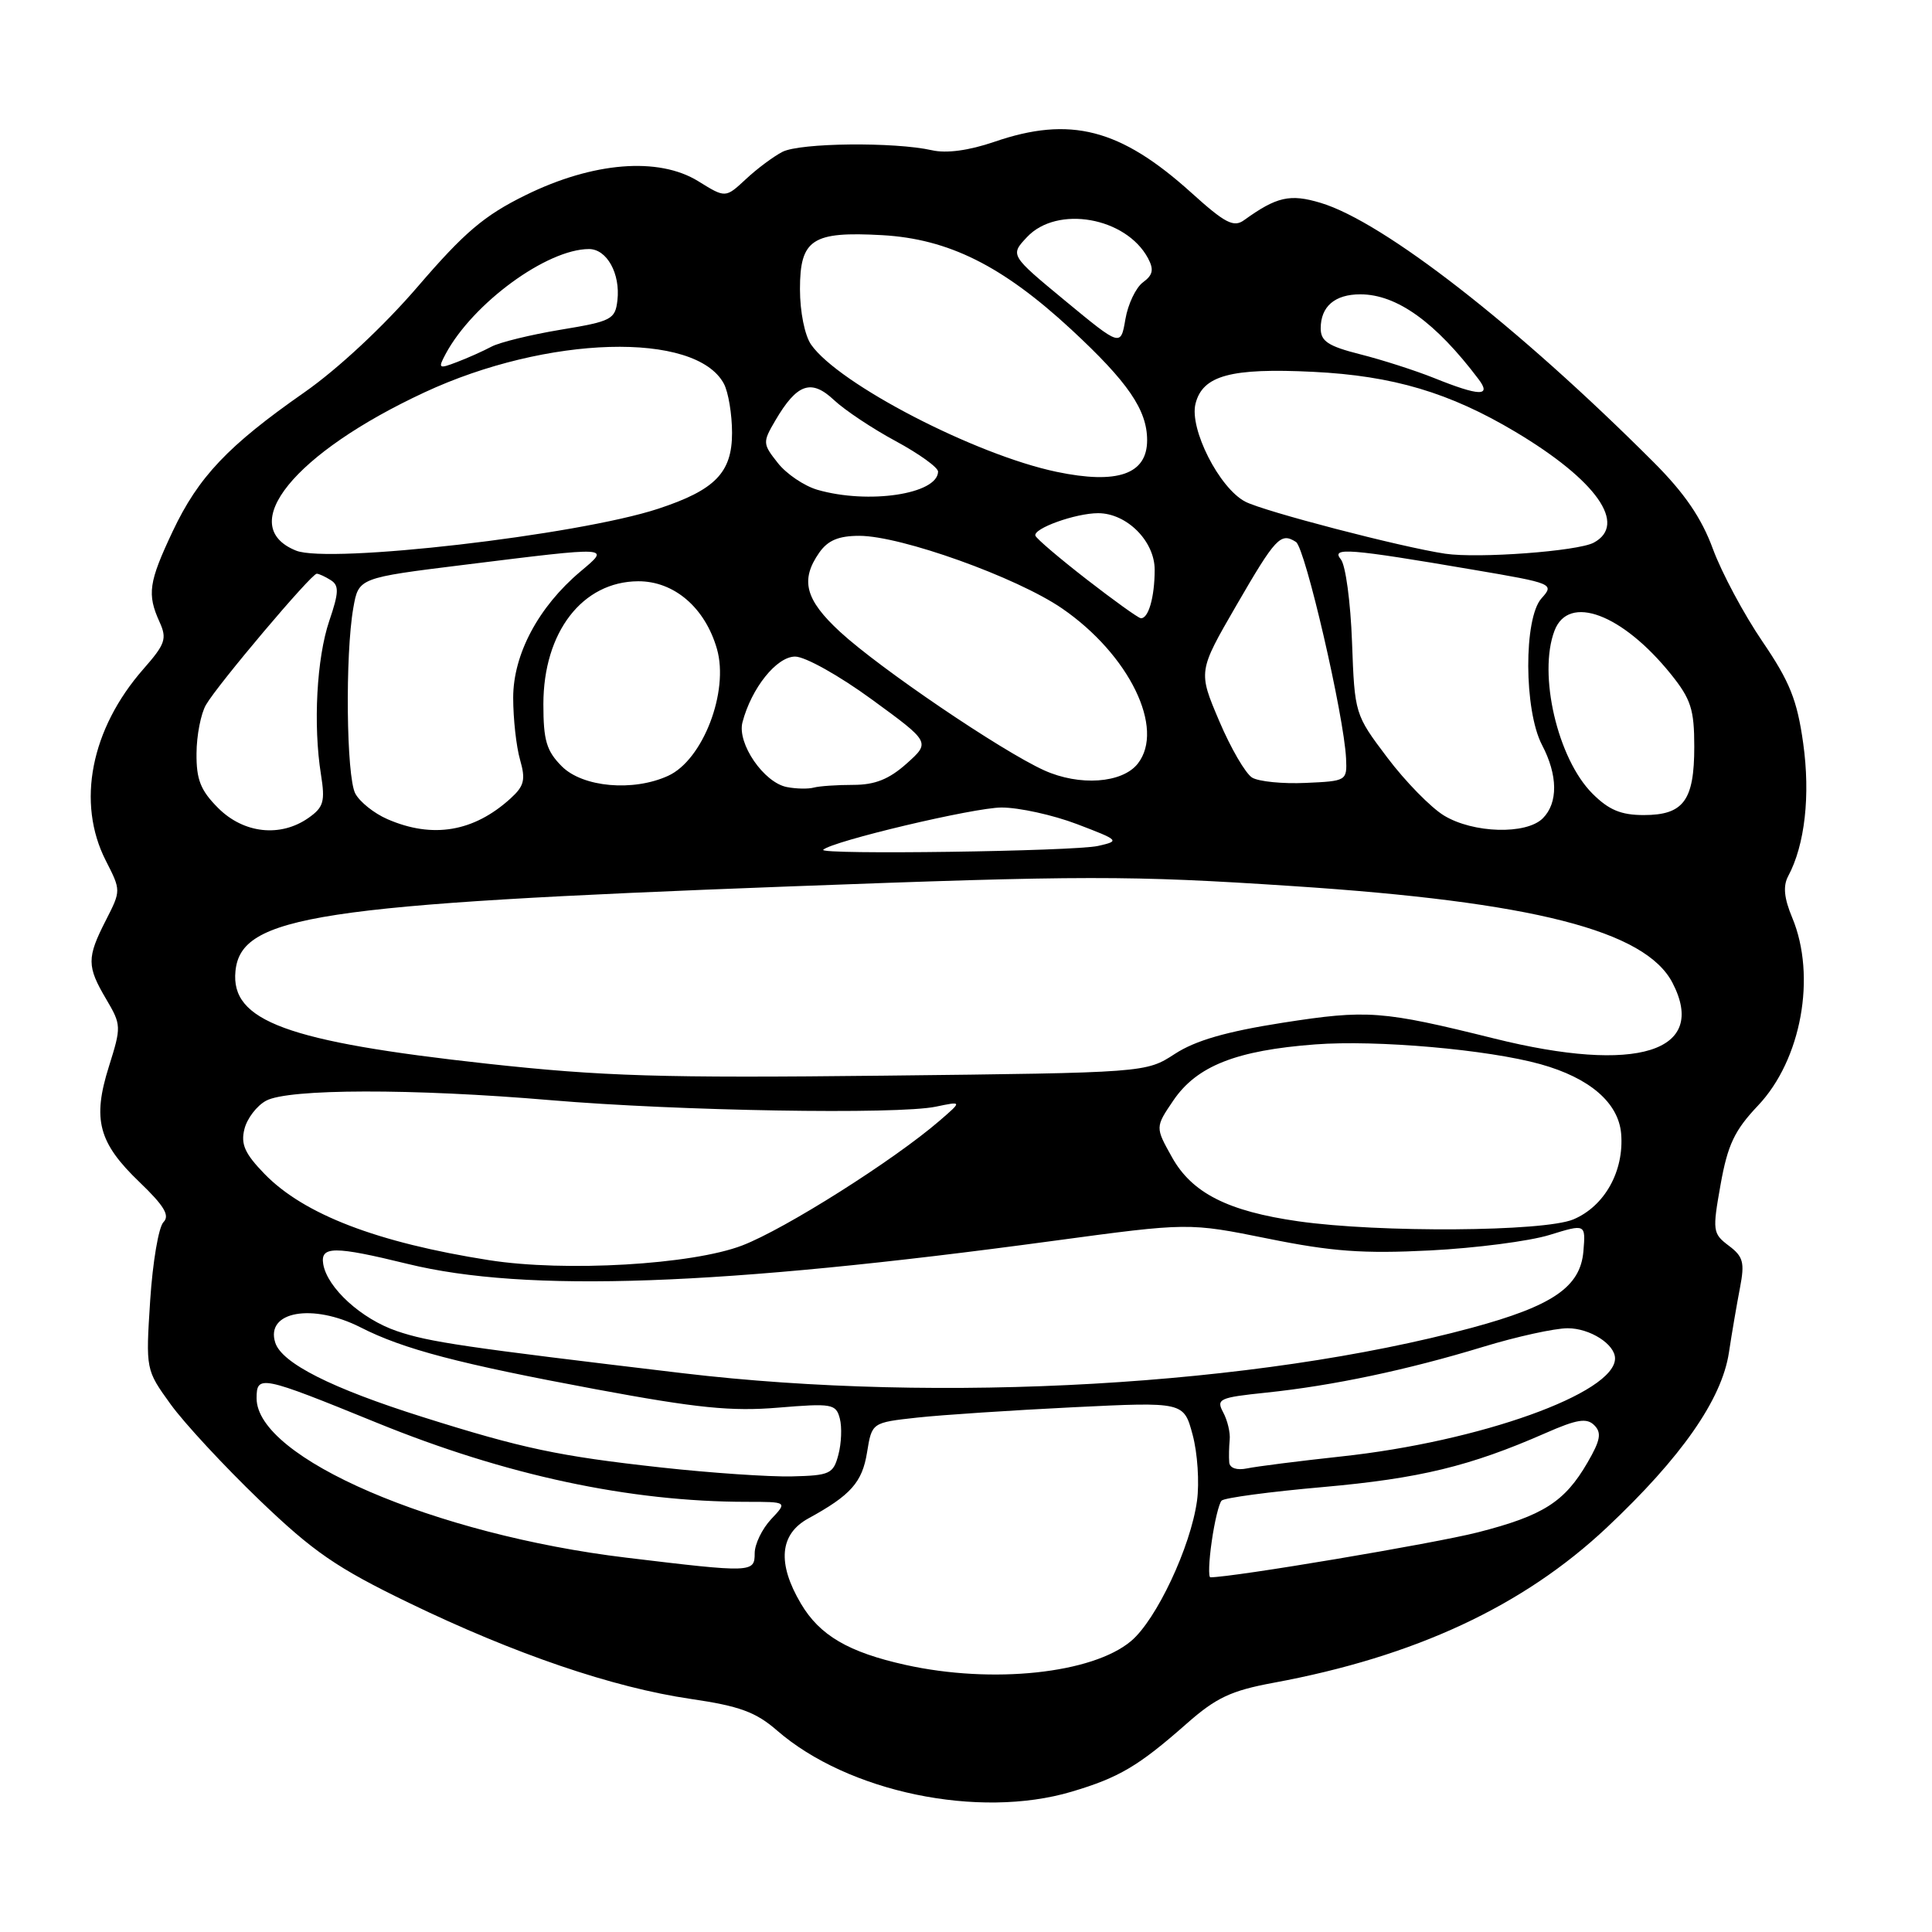 <?xml version="1.0" encoding="UTF-8" standalone="no"?>
<!DOCTYPE svg PUBLIC "-//W3C//DTD SVG 1.1//EN" "http://www.w3.org/Graphics/SVG/1.1/DTD/svg11.dtd" >
<svg xmlns="http://www.w3.org/2000/svg" xmlns:xlink="http://www.w3.org/1999/xlink" version="1.1" viewBox="0 0 256 256">
 <g >
 <path fill="currentColor"
d=" M 141.99 237.41 C 148.29 235.54 150.85 234.02 157.23 228.40 C 161.14 224.95 163.12 224.02 168.73 222.98 C 187.50 219.51 201.82 212.84 212.92 202.40 C 222.79 193.11 228.14 185.45 229.09 179.23 C 229.48 176.63 230.15 172.75 230.56 170.62 C 231.20 167.28 230.99 166.50 229.07 165.06 C 226.94 163.45 226.89 163.10 227.99 156.94 C 228.93 151.68 229.84 149.77 232.94 146.50 C 238.69 140.44 240.71 129.35 237.48 121.60 C 236.40 119.02 236.24 117.41 236.94 116.10 C 239.16 111.96 239.90 105.39 238.93 98.47 C 238.13 92.76 237.16 90.33 233.53 85.00 C 231.09 81.42 228.14 75.91 226.97 72.74 C 225.46 68.63 223.21 65.34 219.11 61.24 C 201.10 43.22 183.32 29.38 174.99 26.88 C 170.93 25.66 169.17 26.06 164.85 29.17 C 163.47 30.17 162.33 29.58 157.85 25.53 C 148.44 17.04 141.81 15.33 131.73 18.80 C 128.40 19.94 125.41 20.35 123.50 19.91 C 118.53 18.79 106.02 18.92 103.68 20.12 C 102.48 20.74 100.29 22.37 98.82 23.75 C 96.13 26.25 96.13 26.25 92.52 24.01 C 87.25 20.76 78.57 21.46 69.62 25.87 C 64.17 28.55 61.54 30.78 55.36 37.97 C 50.85 43.22 44.78 48.88 40.33 51.99 C 30.22 59.05 26.30 63.18 22.89 70.39 C 19.70 77.15 19.47 78.73 21.14 82.41 C 22.15 84.63 21.91 85.34 19.01 88.64 C 12.03 96.59 10.11 106.37 14.02 114.04 C 16.04 118.00 16.04 118.00 14.02 121.96 C 11.49 126.91 11.50 128.04 14.07 132.39 C 16.08 135.80 16.09 136.04 14.43 141.32 C 12.22 148.33 13.04 151.42 18.49 156.64 C 21.76 159.78 22.53 161.07 21.66 161.94 C 21.02 162.58 20.23 167.24 19.90 172.30 C 19.31 181.50 19.31 181.50 22.60 186.06 C 24.41 188.57 29.71 194.28 34.37 198.76 C 41.54 205.64 44.59 207.74 54.17 212.38 C 68.23 219.18 81.18 223.60 91.55 225.12 C 97.99 226.06 100.15 226.86 102.95 229.29 C 112.35 237.47 129.67 241.07 141.99 237.41 Z  M 120.00 220.61 C 112.42 218.93 108.61 216.70 106.12 212.48 C 102.96 207.13 103.30 203.29 107.11 201.20 C 112.74 198.12 114.25 196.42 114.89 192.44 C 115.53 188.50 115.53 188.50 121.52 187.84 C 124.81 187.48 134.11 186.87 142.18 186.47 C 156.86 185.75 156.86 185.75 158.03 190.12 C 158.68 192.52 158.94 196.45 158.61 198.86 C 157.77 204.97 153.23 214.63 149.87 217.45 C 144.75 221.76 131.50 223.16 120.00 220.61 Z  M 160.56 204.25 C 160.93 201.64 161.52 199.20 161.87 198.84 C 162.22 198.47 168.27 197.66 175.33 197.04 C 188.11 195.90 194.76 194.29 204.75 189.91 C 208.95 188.06 210.25 187.85 211.25 188.85 C 212.25 189.85 212.07 190.84 210.35 193.80 C 207.33 199.01 204.48 200.83 195.83 203.04 C 190.05 204.52 163.41 209.00 160.38 209.00 C 160.11 209.00 160.18 206.86 160.56 204.25 Z  M 83.00 206.40 C 57.60 203.35 34.00 193.18 34.00 185.28 C 34.00 182.14 34.57 182.26 49.93 188.52 C 67.03 195.49 83.41 198.99 98.92 199.00 C 104.35 199.00 104.35 199.00 102.17 201.31 C 100.98 202.59 100.00 204.61 100.00 205.81 C 100.00 208.40 99.69 208.41 83.00 206.40 Z  M 87.62 194.45 C 74.03 192.95 69.25 191.94 56.00 187.76 C 43.91 183.95 37.33 180.62 36.47 177.90 C 35.15 173.76 41.42 172.65 47.79 175.89 C 53.46 178.78 60.83 180.71 78.93 184.08 C 92.37 186.58 96.94 187.04 103.12 186.52 C 110.25 185.93 110.77 186.02 111.28 187.96 C 111.58 189.10 111.49 191.26 111.09 192.76 C 110.42 195.30 109.96 195.51 104.93 195.63 C 101.94 195.70 94.16 195.17 87.62 194.45 Z  M 162.88 193.77 C 162.82 193.07 162.85 191.73 162.94 190.79 C 163.04 189.85 162.65 188.21 162.08 187.15 C 161.13 185.37 161.54 185.18 167.78 184.53 C 176.61 183.61 186.50 181.52 196.50 178.47 C 200.95 177.11 206.01 176.00 207.73 176.00 C 210.68 176.00 214.00 178.12 214.00 180.00 C 214.00 184.60 196.08 191.02 177.71 192.99 C 172.09 193.60 166.49 194.31 165.25 194.57 C 163.88 194.85 162.95 194.54 162.88 193.77 Z  M 90.50 181.96 C 61.34 178.49 56.87 177.83 52.60 176.38 C 47.89 174.78 43.36 170.65 42.83 167.50 C 42.43 165.10 44.28 165.09 54.00 167.47 C 69.71 171.32 95.42 170.40 139.50 164.43 C 157.50 162.00 157.50 162.00 168.00 164.12 C 176.49 165.84 180.60 166.14 189.50 165.69 C 195.55 165.38 202.66 164.46 205.31 163.64 C 210.11 162.16 210.11 162.16 209.81 165.80 C 209.41 170.53 205.74 173.04 195.01 175.94 C 166.58 183.61 124.71 186.02 90.50 181.96 Z  M 64.81 166.98 C 49.97 164.65 40.25 160.91 35.04 155.54 C 32.44 152.86 31.88 151.61 32.39 149.60 C 32.74 148.20 34.03 146.51 35.26 145.85 C 38.21 144.25 54.64 144.22 72.99 145.78 C 89.84 147.21 118.92 147.70 124.00 146.64 C 127.50 145.91 127.50 145.91 124.50 148.50 C 118.45 153.73 104.03 162.85 98.35 165.03 C 91.72 167.58 74.88 168.56 64.81 166.98 Z  M 172.04 161.83 C 162.70 160.50 157.93 158.08 155.29 153.33 C 153.07 149.36 153.07 149.36 155.48 145.81 C 158.59 141.24 163.82 139.18 174.26 138.39 C 182.43 137.77 197.15 139.07 204.12 141.01 C 210.65 142.83 214.46 146.12 214.81 150.22 C 215.22 155.18 212.62 159.84 208.47 161.58 C 204.56 163.21 182.77 163.36 172.04 161.83 Z  M 64.50 140.94 C 38.00 138.03 30.54 135.29 31.20 128.68 C 31.92 121.35 41.95 119.82 104.50 117.46 C 143.70 115.99 149.60 115.98 171.28 117.41 C 203.15 119.50 218.03 123.30 221.62 130.24 C 226.35 139.37 216.92 142.32 198.00 137.61 C 183.10 133.91 181.20 133.77 169.95 135.52 C 162.49 136.69 158.40 137.87 155.67 139.65 C 151.83 142.14 151.83 142.14 117.17 142.53 C 87.59 142.86 79.86 142.62 64.50 140.94 Z  M 109.08 112.60 C 110.26 111.46 129.08 107.00 132.71 107.00 C 135.03 107.00 139.53 107.99 142.71 109.20 C 148.35 111.35 148.42 111.43 145.50 112.09 C 142.31 112.81 108.38 113.28 109.08 112.60 Z  M 28.92 107.08 C 26.57 104.73 26.01 103.30 26.04 99.83 C 26.05 97.45 26.62 94.55 27.29 93.40 C 28.84 90.71 41.27 76.00 41.97 76.02 C 42.26 76.02 43.10 76.41 43.84 76.88 C 44.94 77.58 44.91 78.51 43.63 82.27 C 41.96 87.19 41.48 96.06 42.53 102.63 C 43.10 106.21 42.88 106.97 40.87 108.38 C 37.16 110.98 32.30 110.45 28.92 107.08 Z  M 51.33 108.54 C 49.58 107.78 47.67 106.26 47.08 105.15 C 45.89 102.92 45.72 86.75 46.82 80.53 C 47.52 76.57 47.52 76.57 61.51 74.84 C 81.22 72.40 80.89 72.38 76.91 75.73 C 71.35 80.41 68.00 86.70 68.00 92.45 C 68.00 95.24 68.41 98.93 68.91 100.67 C 69.67 103.32 69.46 104.15 67.66 105.79 C 62.78 110.23 57.32 111.15 51.33 108.54 Z  M 191.33 108.06 C 189.59 107.00 186.21 103.55 183.83 100.39 C 179.52 94.68 179.50 94.62 179.15 85.08 C 178.96 79.81 178.30 74.88 177.67 74.12 C 176.33 72.49 178.67 72.67 195.26 75.50 C 205.80 77.29 205.98 77.37 204.26 79.28 C 201.88 81.91 201.93 94.12 204.32 98.70 C 206.43 102.71 206.47 106.39 204.43 108.43 C 202.24 110.62 195.21 110.42 191.33 108.06 Z  M 211.01 105.16 C 206.39 100.55 203.78 89.34 205.98 83.57 C 207.84 78.67 214.96 81.34 221.41 89.34 C 224.06 92.64 224.50 94.00 224.50 98.94 C 224.50 106.08 223.08 108.00 217.80 108.00 C 214.79 108.00 213.17 107.32 211.01 105.16 Z  M 104.27 104.29 C 101.22 103.71 97.65 98.51 98.38 95.71 C 99.57 91.17 102.91 87.00 105.36 87.00 C 106.69 87.00 111.21 89.53 115.52 92.68 C 123.29 98.35 123.29 98.35 120.13 101.18 C 117.81 103.25 115.94 104.00 113.07 104.00 C 110.92 104.00 108.56 104.16 107.83 104.36 C 107.10 104.56 105.50 104.53 104.27 104.29 Z  M 74.45 101.55 C 72.41 99.50 72.00 98.12 72.00 93.30 C 72.01 83.75 77.17 77.06 84.56 77.02 C 89.33 77.00 93.43 80.52 95.00 85.99 C 96.62 91.64 93.13 100.71 88.53 102.80 C 83.90 104.92 77.23 104.32 74.45 101.55 Z  M 138.35 102.07 C 132.67 99.49 116.57 88.57 111.31 83.72 C 106.69 79.46 106.01 76.86 108.56 73.22 C 109.70 71.60 111.12 71.00 113.87 71.00 C 119.39 71.00 134.71 76.49 140.73 80.62 C 149.63 86.74 154.42 96.56 150.75 101.20 C 148.70 103.79 143.03 104.19 138.35 102.07 Z  M 165.92 103.04 C 165.05 102.52 163.08 99.14 161.55 95.53 C 158.76 88.97 158.76 88.97 163.80 80.26 C 169.04 71.21 169.69 70.52 171.72 71.81 C 172.95 72.59 178.09 94.82 178.36 100.50 C 178.50 103.46 178.43 103.50 173.00 103.74 C 169.97 103.88 166.79 103.56 165.92 103.04 Z  M 144.00 76.78 C 140.43 74.01 137.37 71.41 137.20 70.99 C 136.84 70.04 142.52 68.00 145.51 68.00 C 149.30 68.00 153.00 71.70 153.00 75.49 C 153.00 79.14 152.16 82.05 151.14 81.91 C 150.79 81.86 147.57 79.55 144.00 76.78 Z  M 39.23 72.96 C 31.12 69.70 38.97 60.03 56.25 51.99 C 72.46 44.44 92.19 43.87 95.92 50.85 C 96.51 51.96 97.00 54.89 97.00 57.36 C 97.00 62.63 94.76 64.93 87.19 67.42 C 76.53 70.92 43.61 74.72 39.23 72.96 Z  M 191.50 73.37 C 185.67 72.50 167.47 67.76 165.00 66.47 C 161.56 64.67 157.58 56.83 158.41 53.50 C 159.35 49.75 163.08 48.73 174.00 49.27 C 184.58 49.79 192.08 52.02 200.83 57.24 C 211.55 63.64 215.68 69.50 211.17 71.91 C 209.05 73.04 195.89 74.02 191.50 73.37 Z  M 108.31 64.90 C 106.56 64.39 104.19 62.79 103.06 61.34 C 101.05 58.80 101.04 58.61 102.74 55.71 C 105.61 50.82 107.49 50.17 110.51 53.01 C 111.94 54.35 115.63 56.81 118.72 58.47 C 121.80 60.14 124.32 61.95 124.30 62.50 C 124.22 65.48 115.07 66.85 108.31 64.90 Z  M 140.00 62.52 C 129.22 60.26 111.14 50.89 107.48 45.67 C 106.63 44.45 106.00 41.32 106.00 38.31 C 106.00 31.70 107.62 30.64 116.90 31.16 C 125.70 31.66 132.83 35.22 141.95 43.66 C 149.46 50.62 152.00 54.32 152.00 58.33 C 152.00 62.84 148.08 64.21 140.00 62.52 Z  M 190.00 50.08 C 187.53 49.09 183.14 47.68 180.25 46.95 C 175.99 45.87 175.00 45.22 175.00 43.51 C 175.00 40.61 176.87 39.00 180.25 39.00 C 185.08 39.00 190.22 42.69 195.92 50.25 C 197.67 52.56 196.06 52.52 190.00 50.08 Z  M 59.05 46.90 C 62.65 40.19 72.47 33.00 78.05 33.00 C 80.41 33.00 82.22 36.26 81.81 39.80 C 81.52 42.32 81.03 42.58 74.29 43.69 C 70.32 44.35 66.19 45.36 65.11 45.94 C 64.02 46.52 61.97 47.44 60.54 47.98 C 58.12 48.91 58.02 48.83 59.05 46.90 Z  M 141.16 39.87 C 133.83 33.81 133.83 33.81 136.09 31.41 C 140.07 27.17 149.20 28.77 152.12 34.22 C 152.92 35.73 152.77 36.44 151.45 37.41 C 150.51 38.10 149.46 40.30 149.12 42.30 C 148.50 45.93 148.50 45.93 141.16 39.87 Z "/>
</g>
</svg>